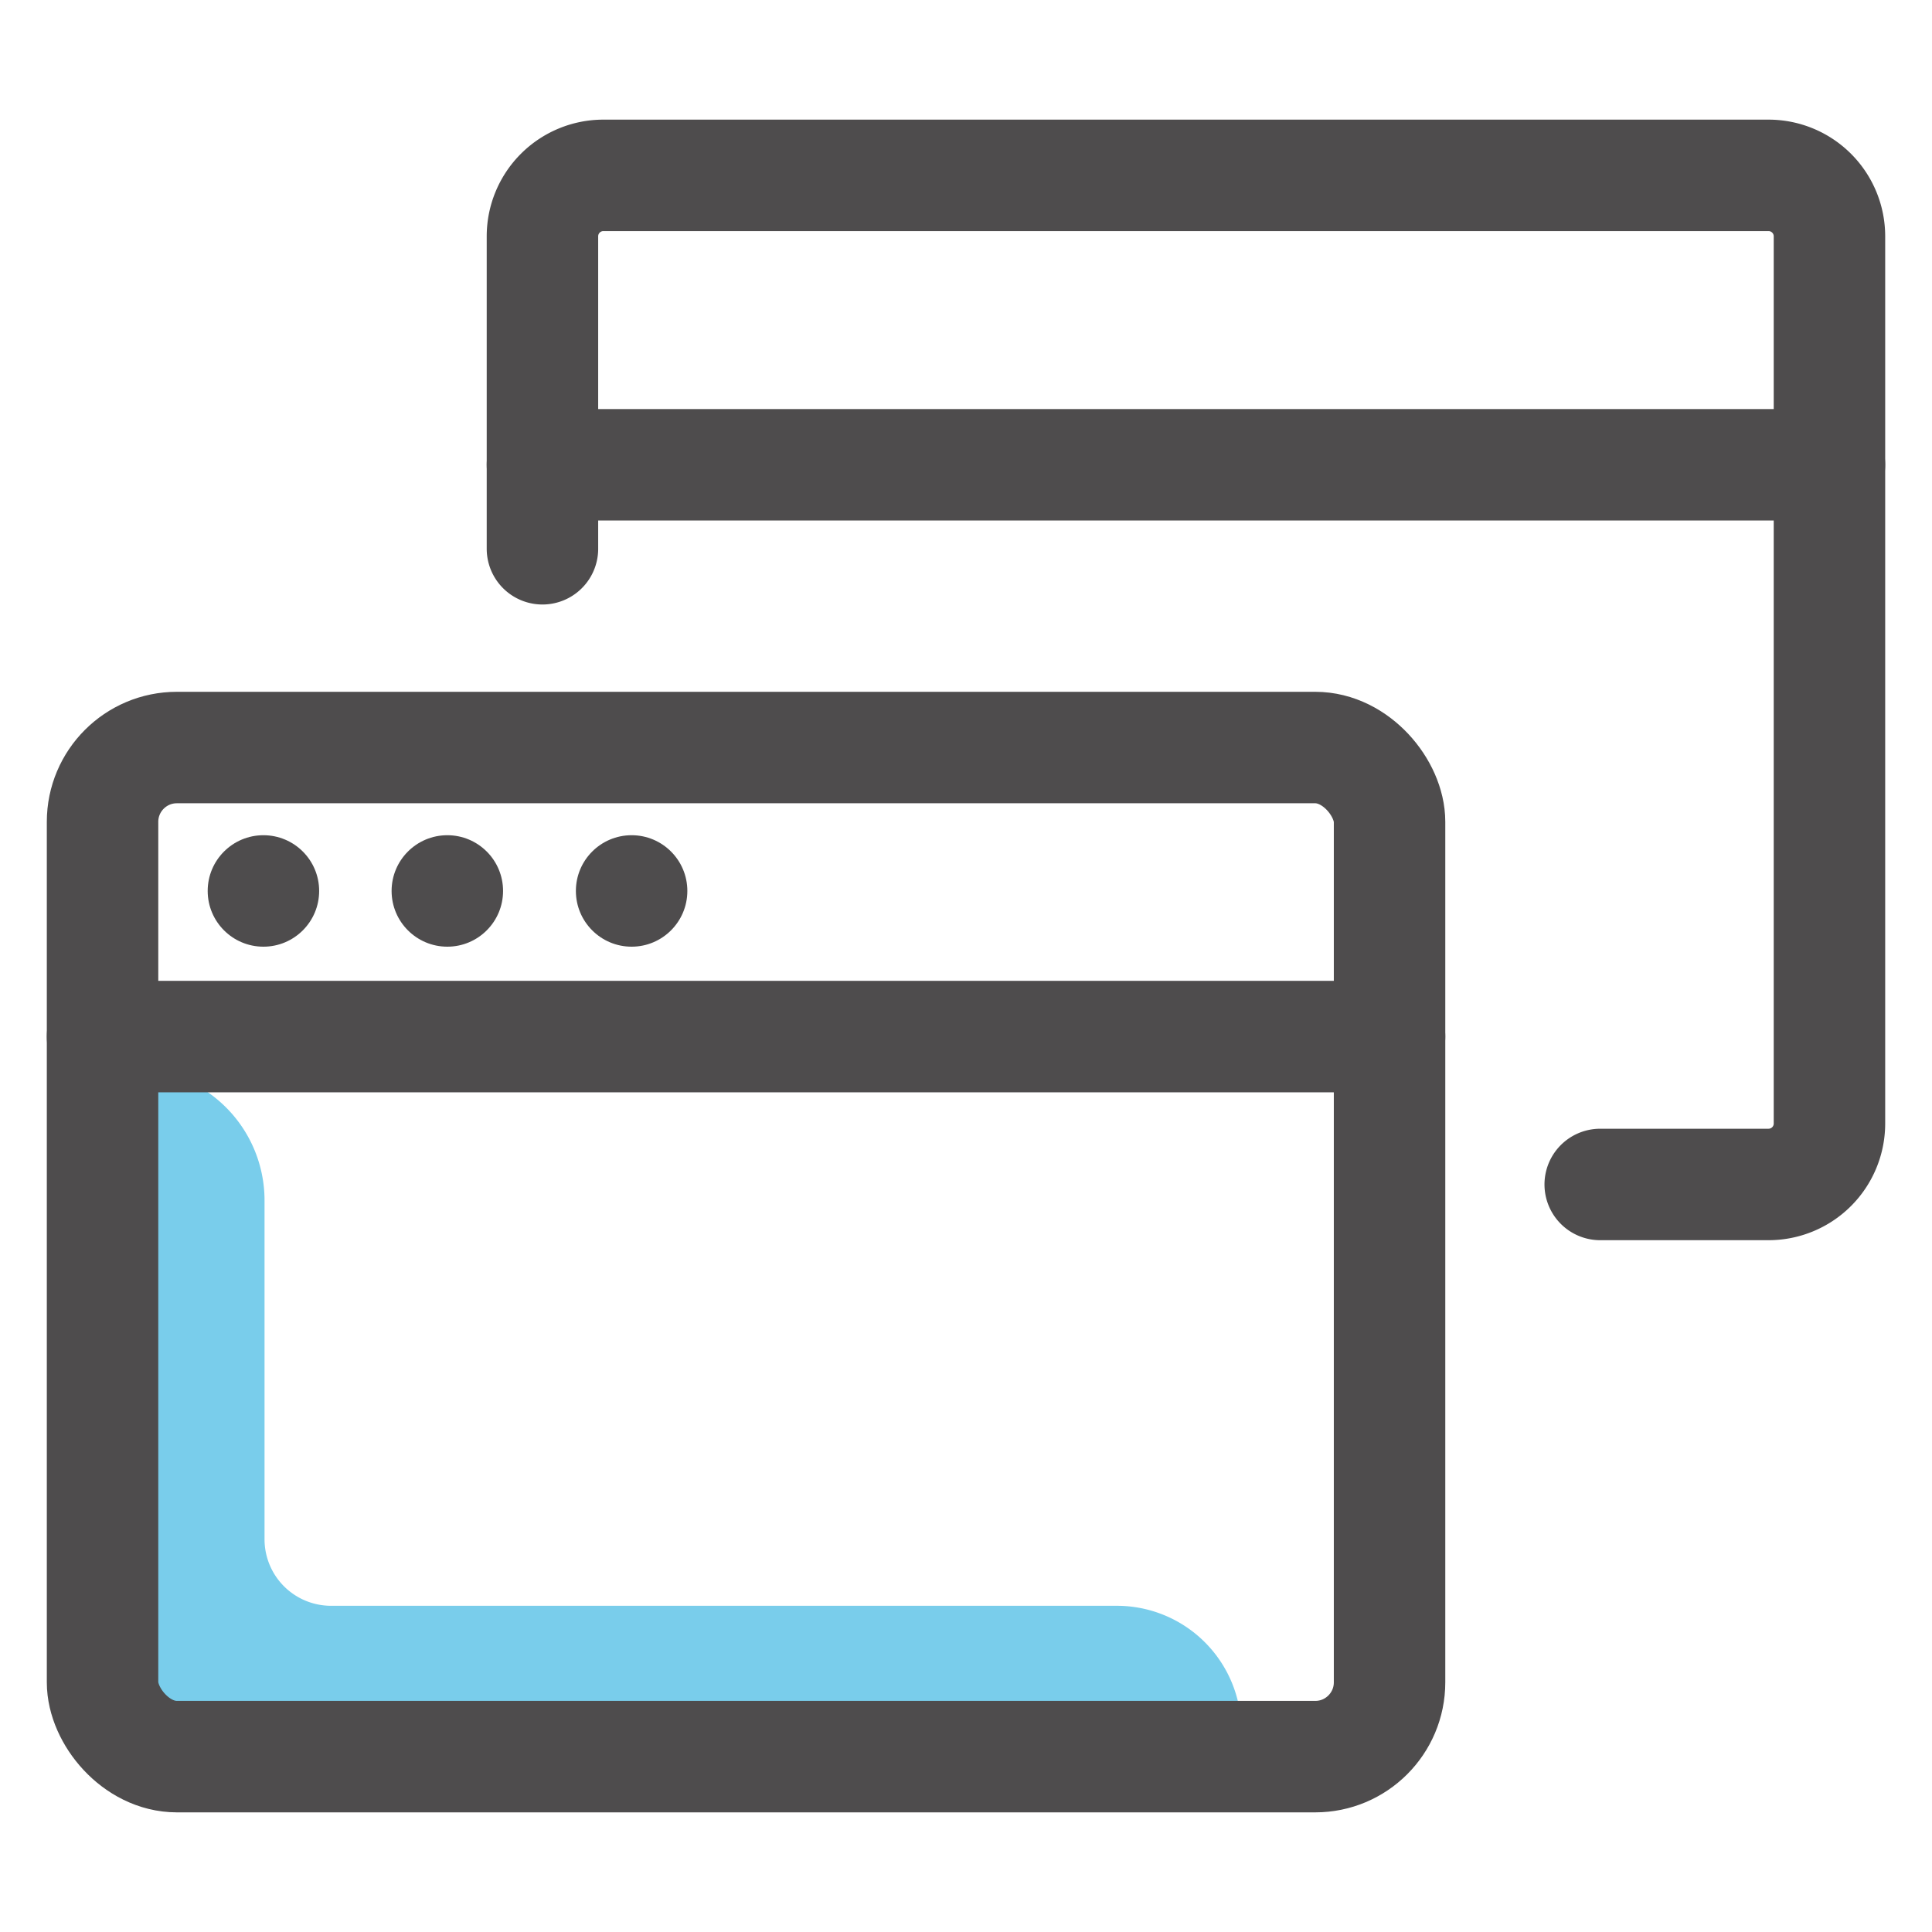 <svg id="Layer_1" data-name="Layer 1" xmlns="http://www.w3.org/2000/svg" viewBox="0 0 52 52"><defs><style>.cls-1{fill:none;stroke:#4e4c4d;stroke-linecap:round;stroke-linejoin:round;stroke-width:3px;}.cls-2{fill:#79cdeb;}.cls-3{fill:#4e4c4d;}</style></defs><title>Artboard 1</title><path id="_Path_" data-name="&lt;Path&gt;" class="cls-1" d="M14.6,14.77V6.36a1.64,1.64,0,0,1,1.64-1.64H47.6a1.64,1.64,0,0,1,1.64,1.64V30.24a1.64,1.64,0,0,1-1.64,1.64H43.07"/><line id="_Path_2" data-name="&lt;Path&gt;" class="cls-1" x1="14.6" y1="12.51" x2="49.24" y2="12.51"/><g id="_Group_" data-name="&lt;Group&gt;"><path id="_Path_3" data-name="&lt;Path&gt;" class="cls-2" d="M31.31,46.61l-26.62,0L3.51,45V28.77h0a3.54,3.54,0,0,1,3.61,3.54v9.12a1.79,1.79,0,0,0,1.79,1.79H30.06a3.35,3.35,0,0,1,3.35,3.35H31"/></g><g id="_Group_2" data-name="&lt;Group&gt;"><g id="_Group_3" data-name="&lt;Group&gt;"><rect id="_Rectangle_" data-name="&lt;Rectangle&gt;" class="cls-1" x="2.76" y="20.12" width="34.64" height="27.16" rx="2" ry="2"/><circle id="_Path_4" data-name="&lt;Path&gt;" class="cls-3" cx="7.09" cy="23.98" r="1.5"/><circle id="_Path_5" data-name="&lt;Path&gt;" class="cls-3" cx="12.04" cy="23.98" r="1.5"/><circle id="_Path_6" data-name="&lt;Path&gt;" class="cls-3" cx="17" cy="23.98" r="1.5"/><line id="_Path_7" data-name="&lt;Path&gt;" class="cls-1" x1="2.76" y1="27.9" x2="37.4" y2="27.9"/></g></g></svg>